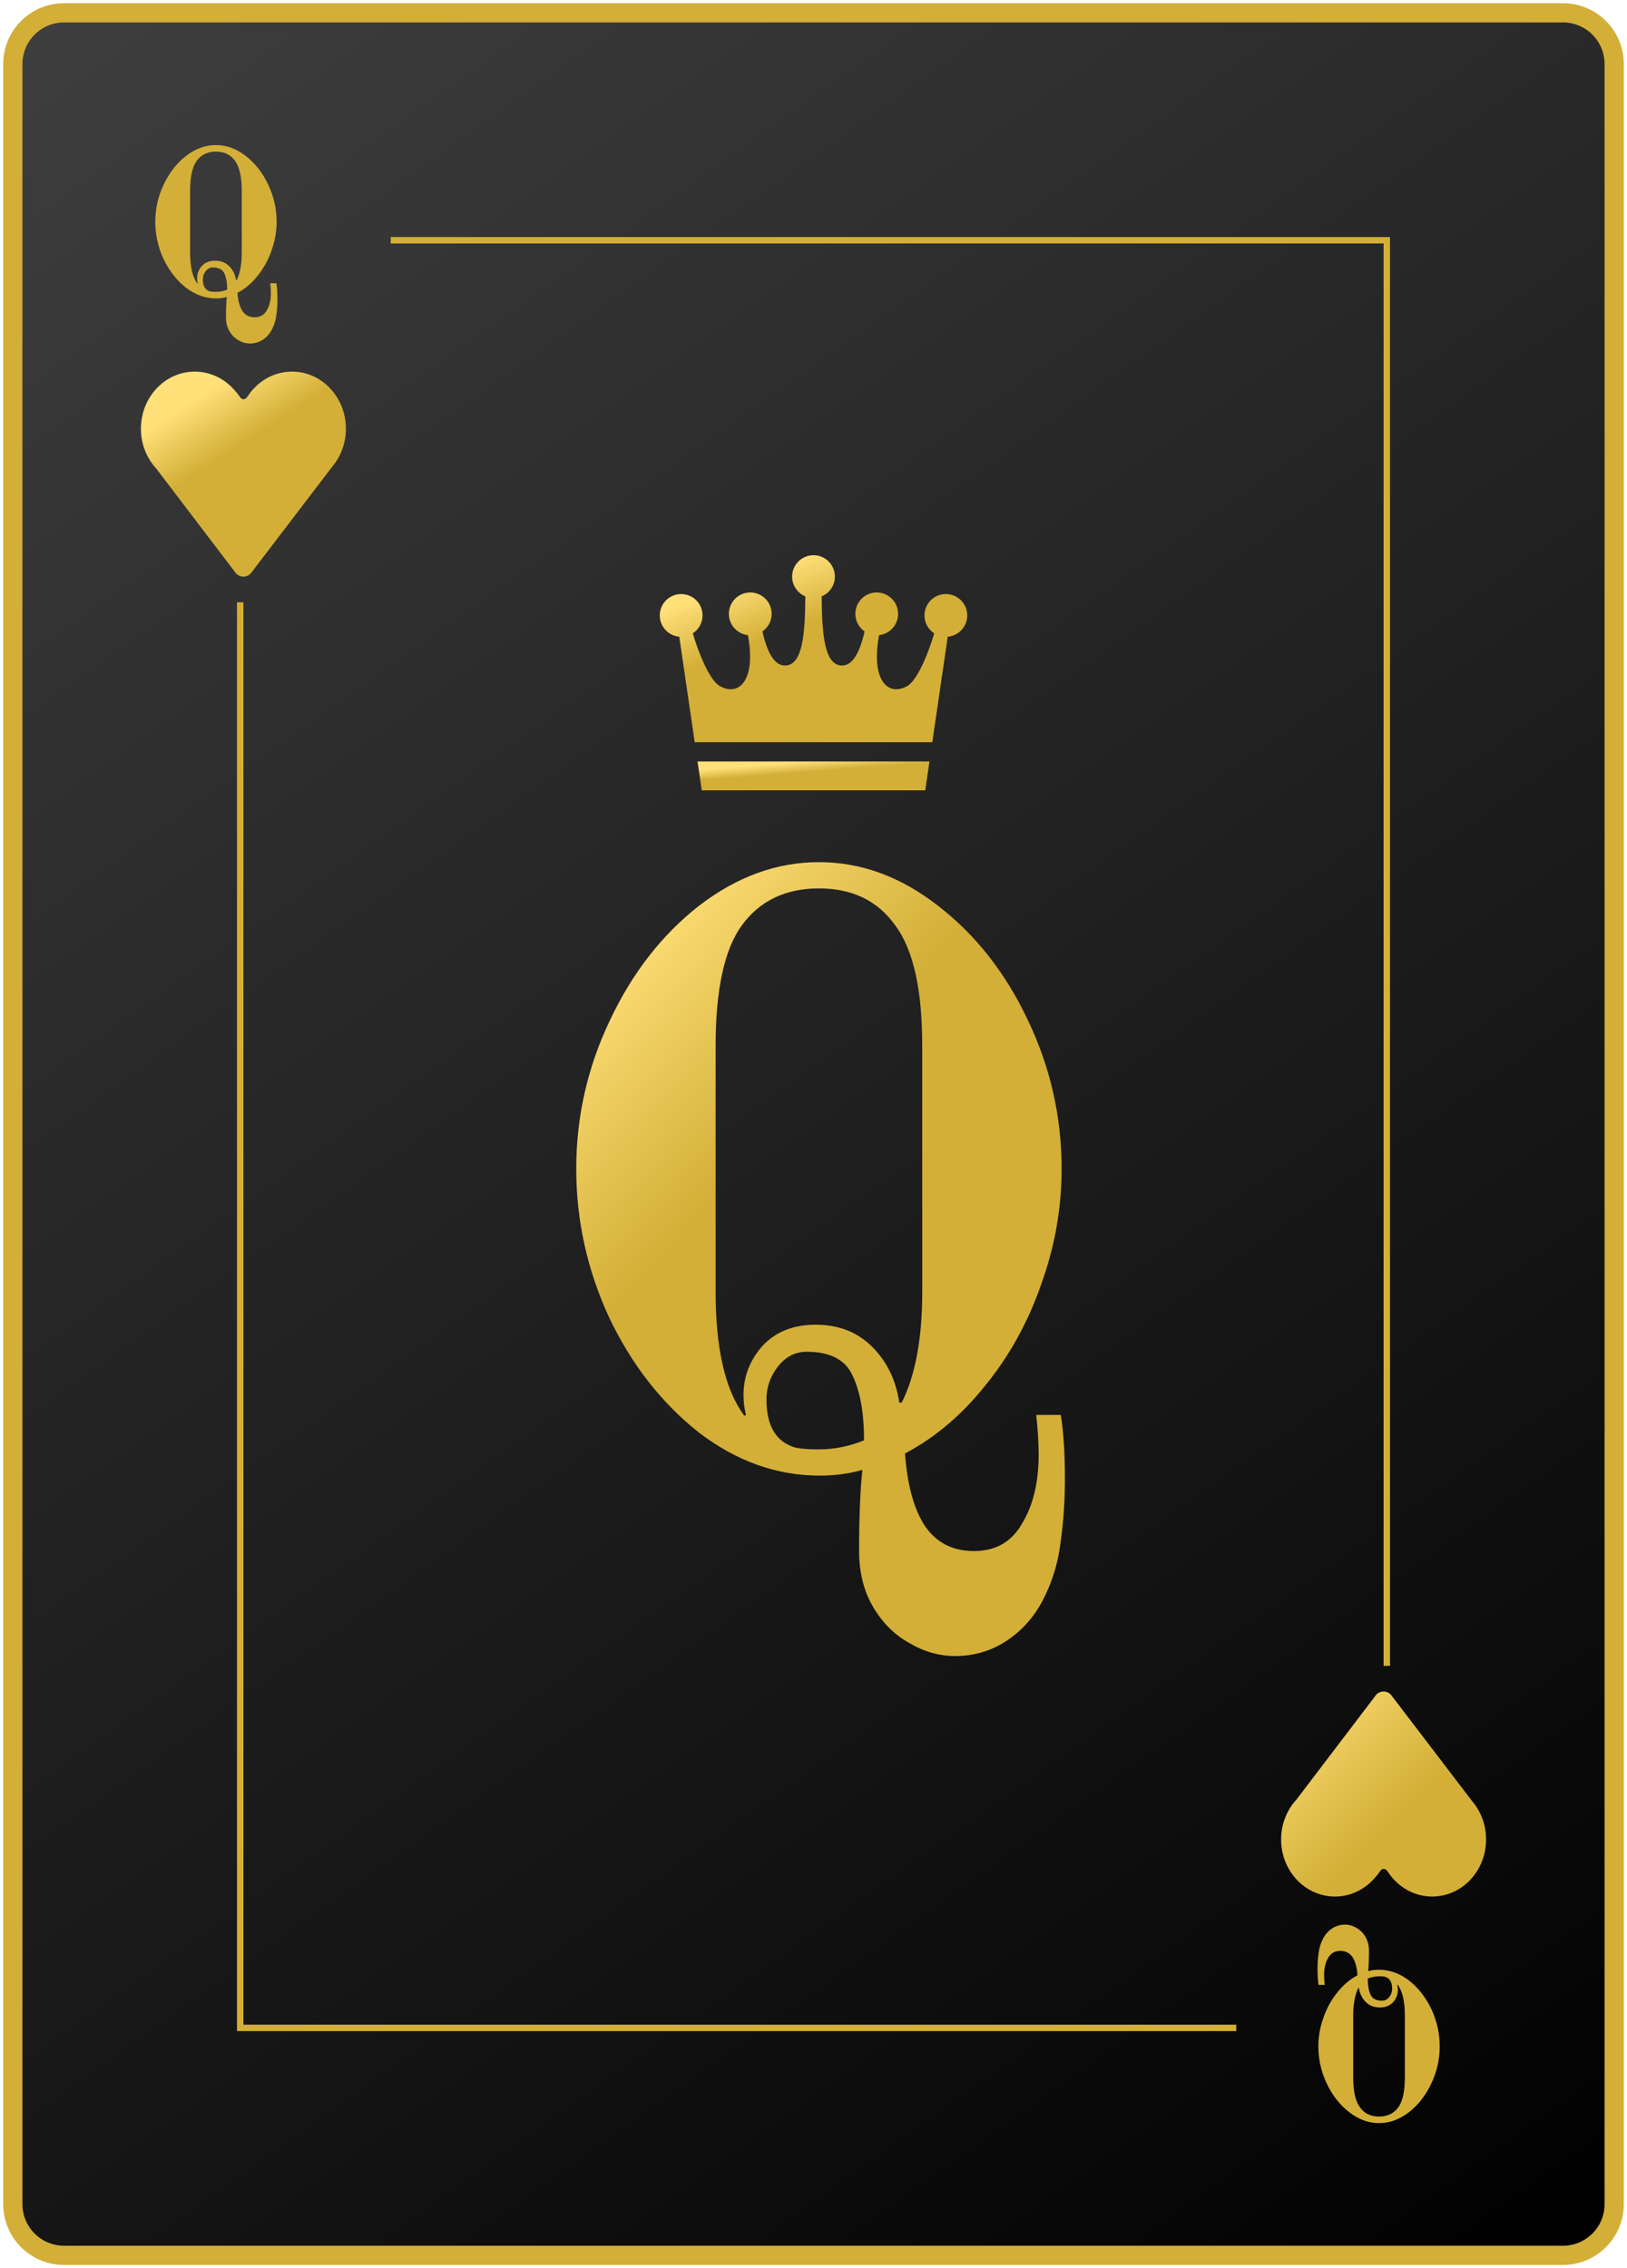 <svg width="254" height="354" viewBox="0 0 254 354" fill="none" xmlns="http://www.w3.org/2000/svg">
<path d="M2 10C2 5.582 5.582 2 10 2H244C248.418 2 252 5.582 252 10V344C252 348.418 248.418 352 244 352H10C5.582 352 2 348.418 2 344V10Z" fill="url(#paint0_linear_10_1553)"/>
<path d="M2 10C2 5.582 5.582 2 10 2H244C248.418 2 252 5.582 252 10V344C252 348.418 248.418 352 244 352H10C5.582 352 2 348.418 2 344V10Z" stroke="#D3AF37" stroke-width="3"/>
<path d="M39.024 53.616C38.405 53.616 37.808 53.445 37.232 53.104C36.656 52.784 36.187 52.315 35.824 51.696C35.461 51.077 35.28 50.352 35.28 49.52C35.28 48.197 35.323 47.141 35.408 46.352C34.896 46.501 34.341 46.576 33.744 46.576C32.059 46.576 30.48 46.011 29.008 44.88C27.557 43.728 26.395 42.235 25.52 40.4C24.667 38.544 24.24 36.613 24.24 34.608C24.24 32.581 24.677 30.651 25.552 28.816C26.427 26.96 27.589 25.467 29.04 24.336C30.512 23.205 32.069 22.64 33.712 22.64C35.355 22.64 36.901 23.205 38.352 24.336C39.824 25.467 40.997 26.96 41.872 28.816C42.747 30.651 43.184 32.581 43.184 34.608C43.184 36.144 42.917 37.648 42.384 39.12C41.872 40.592 41.147 41.904 40.208 43.056C39.291 44.208 38.245 45.093 37.072 45.712C37.157 46.928 37.413 47.867 37.84 48.528C38.288 49.189 38.928 49.52 39.76 49.52C40.613 49.52 41.243 49.157 41.648 48.432C42.075 47.728 42.288 46.832 42.288 45.744C42.288 45.296 42.256 44.784 42.192 44.208H43.152C43.259 44.891 43.312 45.712 43.312 46.672C43.312 47.547 43.259 48.357 43.152 49.104C43.067 49.872 42.864 50.587 42.544 51.248C42.203 51.973 41.723 52.549 41.104 52.976C40.485 53.403 39.792 53.616 39.024 53.616ZM30.864 44.208C30.8 43.952 30.768 43.696 30.768 43.44C30.768 42.715 31.013 42.075 31.504 41.52C32.016 40.965 32.709 40.688 33.584 40.688C34.48 40.688 35.216 40.976 35.792 41.552C36.368 42.128 36.72 42.853 36.848 43.728H36.944C37.477 42.661 37.744 41.221 37.744 39.408V29.808C37.744 27.611 37.392 26.043 36.688 25.104C36.005 24.144 35.013 23.664 33.712 23.664C32.411 23.664 31.408 24.144 30.704 25.104C30.021 26.043 29.68 27.611 29.68 29.808V39.408C29.68 41.627 30.053 43.237 30.8 44.24L30.864 44.208ZM33.712 45.552C34.309 45.552 34.896 45.435 35.472 45.2C35.472 44.133 35.323 43.291 35.024 42.672C34.747 42.053 34.149 41.744 33.232 41.744C32.784 41.744 32.411 41.936 32.112 42.32C31.813 42.704 31.664 43.131 31.664 43.6C31.664 44.56 31.984 45.168 32.624 45.424C32.795 45.509 33.157 45.552 33.712 45.552Z" fill="#D3AF37"/>
<path d="M149.096 258.464C146.621 258.464 144.232 257.781 141.928 256.416C139.624 255.136 137.747 253.259 136.296 250.784C134.845 248.309 134.12 245.408 134.12 242.08C134.12 236.789 134.291 232.565 134.632 229.408C132.584 230.005 130.365 230.304 127.976 230.304C121.235 230.304 114.92 228.043 109.032 223.52C103.229 218.912 98.579 212.939 95.08 205.6C91.667 198.176 89.96 190.453 89.96 182.432C89.96 174.325 91.709 166.603 95.208 159.264C98.707 151.84 103.357 145.867 109.16 141.344C115.048 136.821 121.277 134.56 127.848 134.56C134.419 134.56 140.605 136.821 146.408 141.344C152.296 145.867 156.989 151.84 160.488 159.264C163.987 166.603 165.736 174.325 165.736 182.432C165.736 188.576 164.669 194.592 162.536 200.48C160.488 206.368 157.587 211.616 153.832 216.224C150.163 220.832 145.981 224.373 141.288 226.848C141.629 231.712 142.653 235.467 144.36 238.112C146.152 240.757 148.712 242.08 152.04 242.08C155.453 242.08 157.971 240.629 159.592 237.728C161.299 234.912 162.152 231.328 162.152 226.976C162.152 225.184 162.024 223.136 161.768 220.832H165.608C166.035 223.563 166.248 226.848 166.248 230.688C166.248 234.187 166.035 237.429 165.608 240.416C165.267 243.488 164.456 246.347 163.176 248.992C161.811 251.893 159.891 254.197 157.416 255.904C154.941 257.611 152.168 258.464 149.096 258.464ZM116.456 220.832C116.2 219.808 116.072 218.784 116.072 217.76C116.072 214.859 117.053 212.299 119.016 210.08C121.064 207.861 123.837 206.752 127.336 206.752C130.92 206.752 133.864 207.904 136.168 210.208C138.472 212.512 139.88 215.413 140.392 218.912H140.776C142.909 214.645 143.976 208.885 143.976 201.632V163.232C143.976 154.443 142.568 148.171 139.752 144.416C137.021 140.576 133.053 138.656 127.848 138.656C122.643 138.656 118.632 140.576 115.816 144.416C113.085 148.171 111.72 154.443 111.72 163.232V201.632C111.72 210.507 113.213 216.949 116.2 220.96L116.456 220.832ZM127.848 226.208C130.237 226.208 132.584 225.739 134.888 224.8C134.888 220.533 134.291 217.163 133.096 214.688C131.987 212.213 129.597 210.976 125.928 210.976C124.136 210.976 122.643 211.744 121.448 213.28C120.253 214.816 119.656 216.523 119.656 218.4C119.656 222.24 120.936 224.672 123.496 225.696C124.179 226.037 125.629 226.208 127.848 226.208Z" fill="url(#paint1_linear_10_1553)"/>
<path d="M209.976 300.384C210.595 300.384 211.192 300.555 211.768 300.896C212.344 301.216 212.813 301.685 213.176 302.304C213.539 302.923 213.72 303.648 213.72 304.48C213.72 305.803 213.677 306.859 213.592 307.648C214.104 307.499 214.659 307.424 215.256 307.424C216.941 307.424 218.52 307.989 219.992 309.12C221.443 310.272 222.605 311.765 223.48 313.6C224.333 315.456 224.76 317.387 224.76 319.392C224.76 321.419 224.323 323.349 223.448 325.184C222.573 327.04 221.411 328.533 219.96 329.664C218.488 330.795 216.931 331.36 215.288 331.36C213.645 331.36 212.099 330.795 210.648 329.664C209.176 328.533 208.003 327.04 207.128 325.184C206.253 323.349 205.816 321.419 205.816 319.392C205.816 317.856 206.083 316.352 206.616 314.88C207.128 313.408 207.853 312.096 208.792 310.944C209.709 309.792 210.755 308.907 211.928 308.288C211.843 307.072 211.587 306.133 211.16 305.472C210.712 304.811 210.072 304.48 209.24 304.48C208.387 304.48 207.757 304.843 207.352 305.568C206.925 306.272 206.712 307.168 206.712 308.256C206.712 308.704 206.744 309.216 206.808 309.792H205.848C205.741 309.109 205.688 308.288 205.688 307.328C205.688 306.453 205.741 305.643 205.848 304.896C205.933 304.128 206.136 303.413 206.456 302.752C206.797 302.027 207.277 301.451 207.896 301.024C208.515 300.597 209.208 300.384 209.976 300.384ZM218.136 309.792C218.2 310.048 218.232 310.304 218.232 310.56C218.232 311.285 217.987 311.925 217.496 312.48C216.984 313.035 216.291 313.312 215.416 313.312C214.52 313.312 213.784 313.024 213.208 312.448C212.632 311.872 212.28 311.147 212.152 310.272H212.056C211.523 311.339 211.256 312.779 211.256 314.592V324.192C211.256 326.389 211.608 327.957 212.312 328.896C212.995 329.856 213.987 330.336 215.288 330.336C216.589 330.336 217.592 329.856 218.296 328.896C218.979 327.957 219.32 326.389 219.32 324.192V314.592C219.32 312.373 218.947 310.763 218.2 309.76L218.136 309.792ZM215.288 308.448C214.691 308.448 214.104 308.565 213.528 308.8C213.528 309.867 213.677 310.709 213.976 311.328C214.253 311.947 214.851 312.256 215.768 312.256C216.216 312.256 216.589 312.064 216.888 311.68C217.187 311.296 217.336 310.869 217.336 310.4C217.336 309.44 217.016 308.832 216.376 308.576C216.205 308.491 215.843 308.448 215.288 308.448Z" fill="#D3AF37"/>
<line x1="61" y1="37.5" x2="216" y2="37.5" stroke="#D3AF37"/>
<line x1="216.5" y1="37" x2="216.5" y2="260" stroke="#D3AF37"/>
<line x1="193" y1="316.5" x2="38" y2="316.5" stroke="#D3AF37"/>
<line x1="37.5" y1="317" x2="37.5" y2="94" stroke="#D3AF37"/>
<path d="M54 66.908C54 61.988 50.236 58 45.592 58C42.717 58 40.179 59.53 38.663 61.863L38.502 62.064C38.218 62.419 37.754 62.392 37.494 62.009C37.309 61.736 37.112 61.472 36.903 61.218L36.896 61.242C35.354 59.262 33.02 58 30.408 58C25.764 58 22 61.988 22 66.908C22 69.329 22.912 71.524 24.391 73.129L36.65 89.234C37.29 90.255 38.706 90.255 39.346 89.234L51.852 72.855C53.187 71.278 54 69.194 54 66.908Z" fill="url(#paint2_linear_10_1553)"/>
<path d="M147.663 92.714C145.82 92.714 144.323 94.209 144.323 96.051C144.323 97.225 144.93 98.257 145.845 98.852C144.976 101.832 143.23 106.168 141.648 107.067C138.644 108.773 135.921 106.194 137.239 99.126C138.909 98.943 140.21 97.526 140.21 95.808C140.21 93.964 138.716 92.47 136.872 92.47C135.027 92.47 133.533 93.964 133.533 95.808C133.533 96.946 134.105 97.95 134.975 98.553C134.084 102.497 132.772 104.071 131.172 103.853C128.755 103.523 128.312 99.164 128.274 93.078C129.487 92.578 130.338 91.384 130.338 89.993C130.338 88.148 128.844 86.654 127 86.654C125.157 86.654 123.663 88.148 123.663 89.993C123.663 91.384 124.516 92.578 125.726 93.078C125.688 99.164 125.247 103.523 122.828 103.853C121.228 104.071 119.916 102.497 119.027 98.553C119.898 97.95 120.467 96.946 120.467 95.808C120.467 93.964 118.973 92.47 117.13 92.47C115.284 92.47 113.79 93.964 113.79 95.808C113.79 97.526 115.091 98.943 116.761 99.126C118.079 106.194 115.357 108.774 112.354 107.067C110.77 106.168 109.025 101.832 108.156 98.852C109.072 98.257 109.677 97.225 109.677 96.051C109.677 94.209 108.183 92.714 106.337 92.714C104.496 92.714 103 94.209 103 96.051C103 97.796 104.339 99.226 106.044 99.376L108.457 115.846H145.545L147.956 99.376C149.663 99.226 151 97.796 151 96.051C151 94.209 149.506 92.714 147.663 92.714Z" fill="url(#paint3_linear_10_1553)"/>
<path d="M109.555 123.346H127H144.446L145.105 118.846H108.896L109.555 123.346Z" fill="url(#paint4_linear_10_1553)"/>
<path d="M232 287.092C232 292.012 228.236 296 223.592 296C220.717 296 218.179 294.47 216.663 292.137L216.502 291.936C216.218 291.581 215.754 291.608 215.494 291.991C215.31 292.264 215.112 292.528 214.903 292.782L214.896 292.758C213.354 294.738 211.02 296 208.408 296C203.764 296 200 292.012 200 287.092C200 284.671 200.912 282.476 202.391 280.871L214.65 264.766C215.29 263.745 216.706 263.745 217.346 264.766L229.852 281.145C231.187 282.722 232 284.806 232 287.092Z" fill="url(#paint5_linear_10_1553)"/>
<defs>
<linearGradient id="paint0_linear_10_1553" x1="252" y1="352" x2="5.5" y2="5" gradientUnits="userSpaceOnUse">
<stop/>
<stop offset="1" stop-color="#3F3E3E"/>
</linearGradient>
<linearGradient id="paint1_linear_10_1553" x1="85.647" y1="136" x2="179.247" y2="221.132" gradientUnits="userSpaceOnUse">
<stop offset="0.117" stop-color="#FFE079"/>
<stop offset="0.424" stop-color="#D3AF37"/>
</linearGradient>
<linearGradient id="paint2_linear_10_1553" x1="23.616" y1="62.253" x2="40.91" y2="89.266" gradientUnits="userSpaceOnUse">
<stop offset="0.117" stop-color="#FFE079"/>
<stop offset="0.424" stop-color="#D3AF37"/>
</linearGradient>
<linearGradient id="paint3_linear_10_1553" x1="105.424" y1="90.534" x2="117.17" y2="120.703" gradientUnits="userSpaceOnUse">
<stop offset="0.117" stop-color="#FFE079"/>
<stop offset="0.424" stop-color="#D3AF37"/>
</linearGradient>
<linearGradient id="paint4_linear_10_1553" x1="110.725" y1="119.444" x2="111.148" y2="124.766" gradientUnits="userSpaceOnUse">
<stop offset="0.117" stop-color="#FFE079"/>
<stop offset="0.424" stop-color="#D3AF37"/>
</linearGradient>
<linearGradient id="paint5_linear_10_1553" x1="232" y1="296" x2="200" y2="264" gradientUnits="userSpaceOnUse">
<stop offset="0.404" stop-color="#D3AF37"/>
<stop offset="1" stop-color="#FFE079"/>
</linearGradient>
</defs>
</svg>
